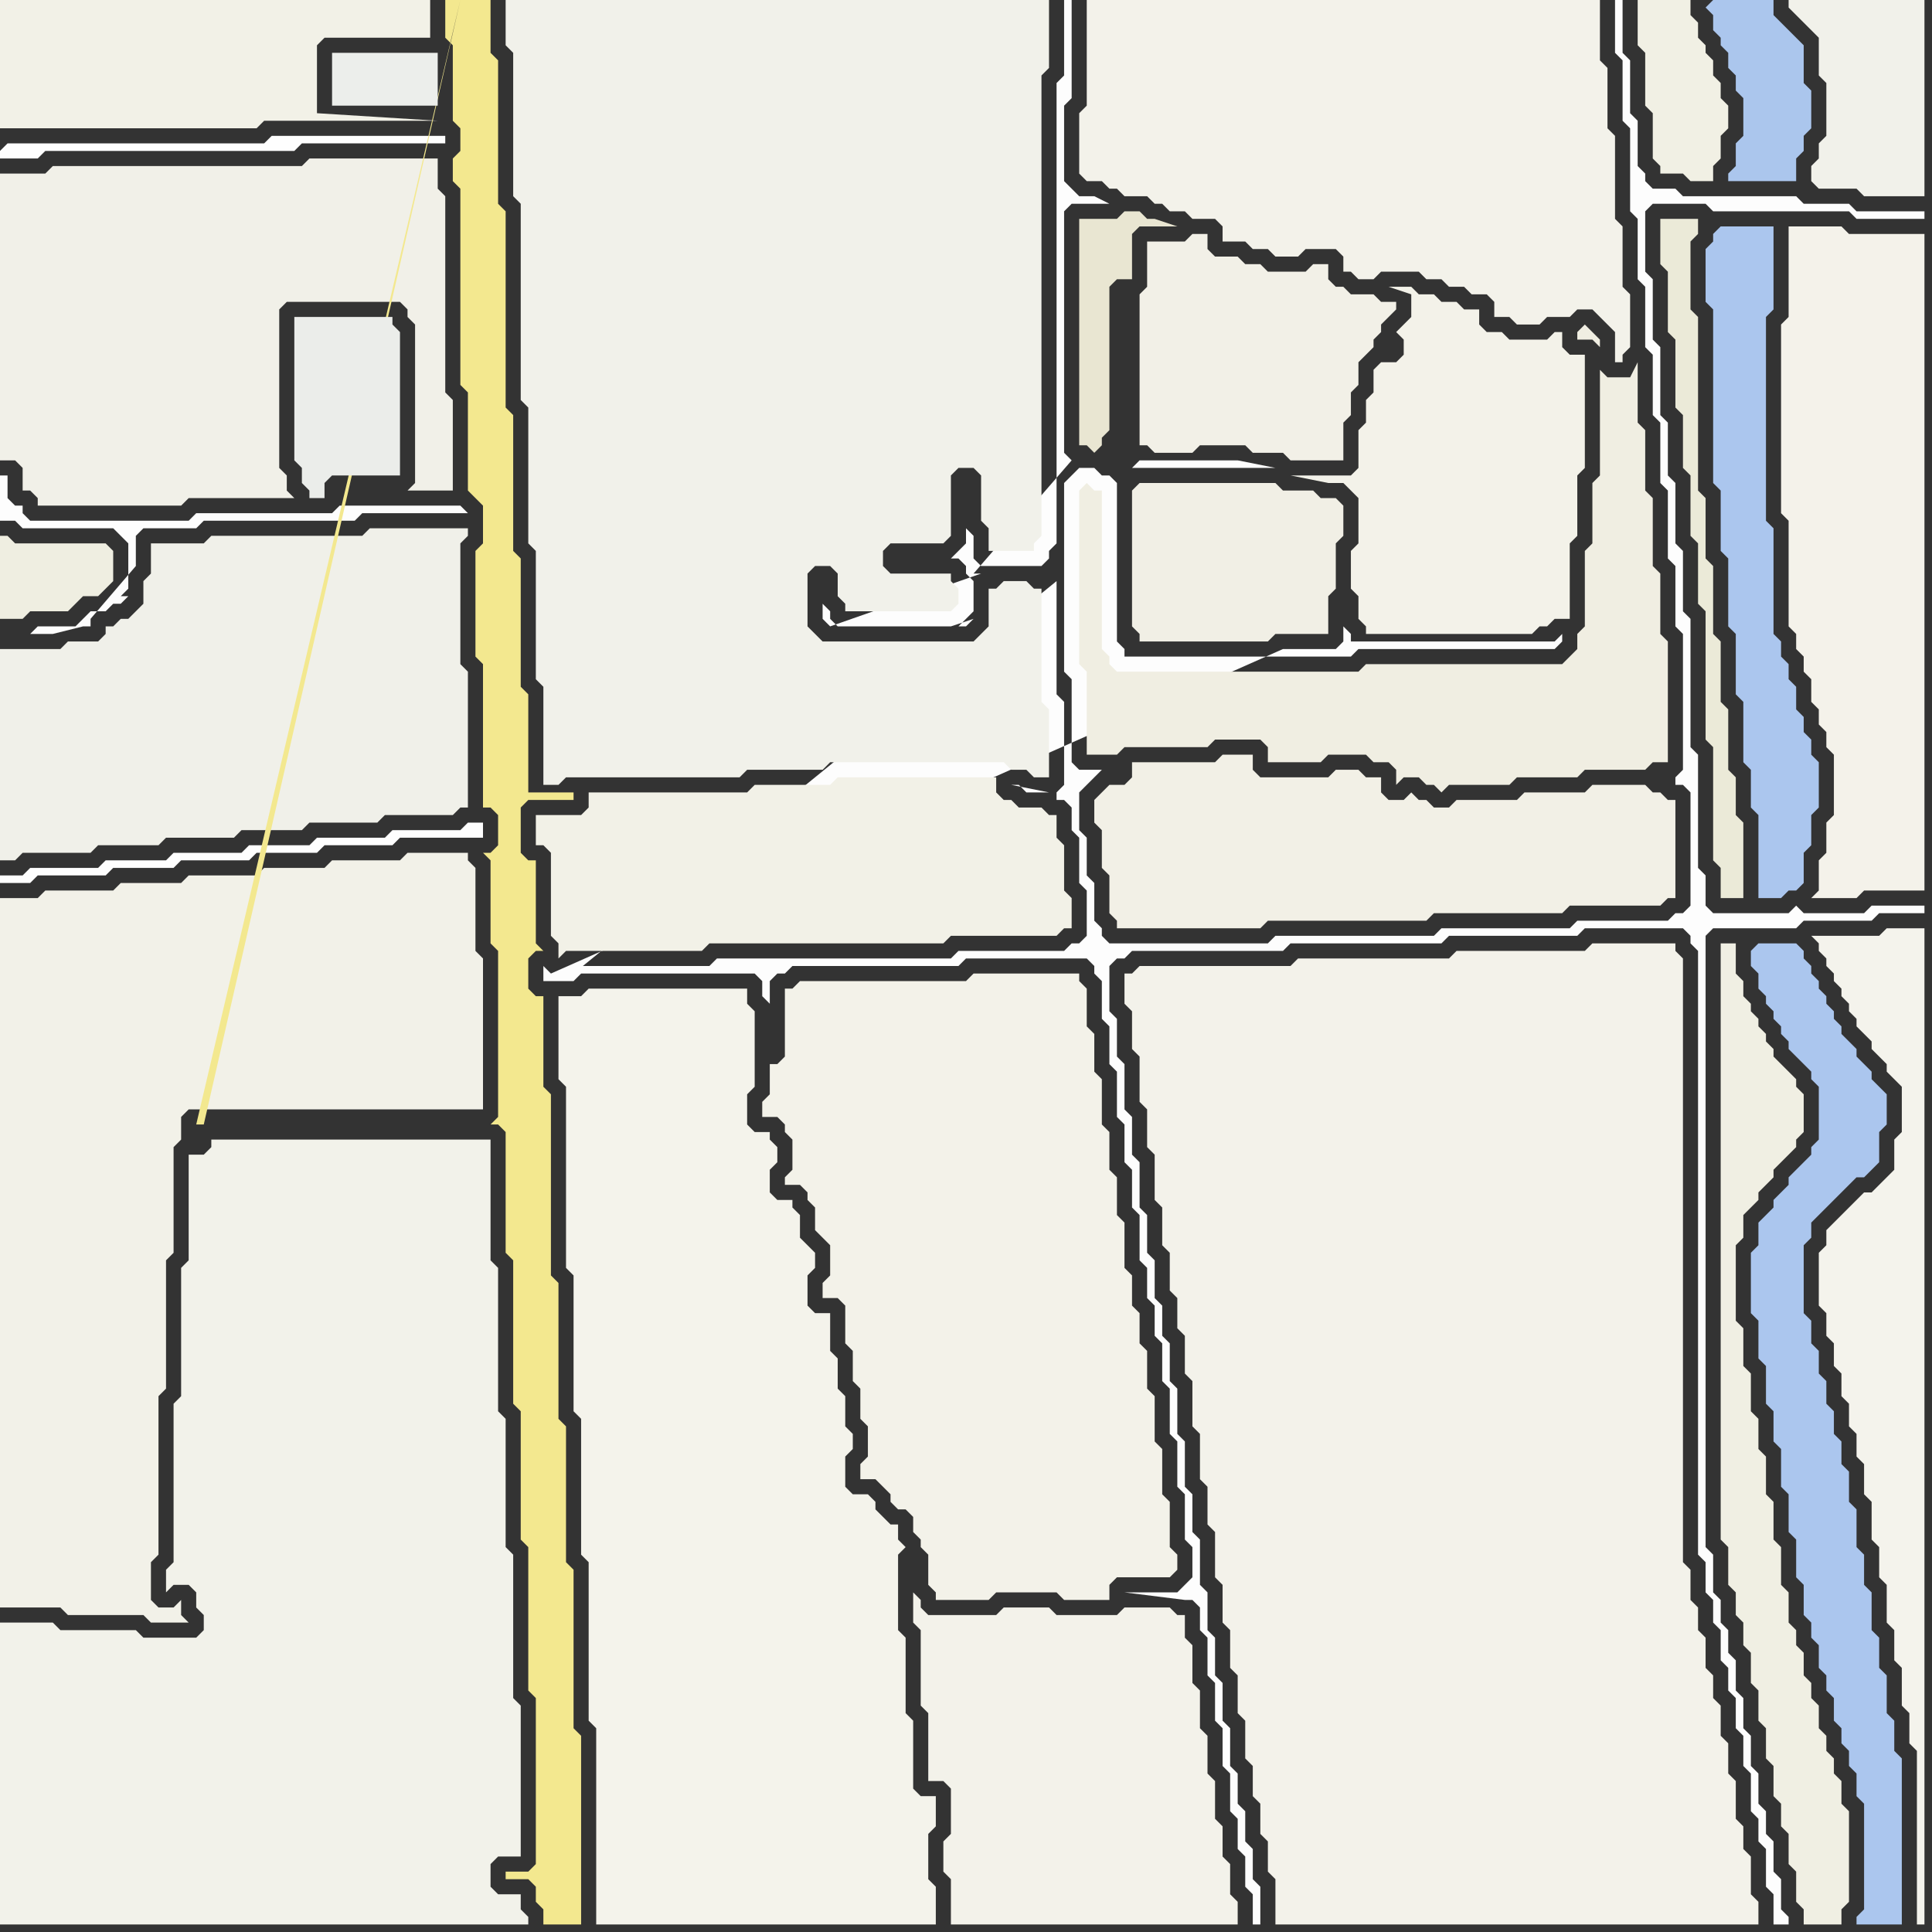 <svg width="256" height="256" xmlns="http://www.w3.org/2000/svg"><rect width="100%" height="100%" fill="#333333" stroke="none"/><script> 
var tempColor;
function hoverPath(evt){
obj = evt.target;
tempColor = obj.getAttribute("fill");
obj.setAttribute("fill","red");
//alert(tempColor);
//obj.setAttribute("stroke","red");}
function recoverPath(evt){
obj = evt.target;
obj.setAttribute("fill", tempColor);
//obj.setAttribute("stroke", tempColor);
}</script><path onmouseover="hoverPath(evt)" onmouseout="recoverPath(evt)" fill="rgb(254,254,254)" d="M  0,20l 0,1 5,0 1,-1 33,0 1,-1 19,0 0,-1 -23,0 -1,1 -34,0 -1,1Z"/>
<path onmouseover="hoverPath(evt)" onmouseout="recoverPath(evt)" fill="rgb(240,240,233)" d="M  0,88l 0,26 2,0 1,-1 9,0 1,-1 8,0 1,-1 9,0 1,-1 8,0 1,-1 9,0 1,-1 9,0 1,-1 1,0 0,-18 -1,-1 0,-16 1,-1 0,-1 -13,0 -1,1 -20,0 -1,1 -7,0 0,4 -1,1 0,3 -1,1 -1,1 -1,0 -1,1 -1,0 0,1 -1,1 -4,0 -1,1 -8,0Z"/>
<path onmouseover="hoverPath(evt)" onmouseout="recoverPath(evt)" fill="rgb(254,254,254)" d="M  1,116l -1,0 0,1 4,0 1,-1 9,0 1,-1 8,0 1,-1 9,0 1,-1 8,0 1,-1 9,0 1,-1 11,0 0,-2 -2,0 -1,1 -9,0 -1,1 -9,0 -1,1 -8,0 -1,1 -9,0 -1,1 -8,0 -1,1 -9,0 -1,1Z"/>
<path onmouseover="hoverPath(evt)" onmouseout="recoverPath(evt)" fill="rgb(243,242,233)" d="M  194,41l 0,0 -1,-1 -2,0 -1,-1 -2,0 -1,-1 -3,0 3,1 0,3 -1,1 -1,1 1,1 0,2 -1,1 -2,0 -1,1 0,3 -1,1 0,3 -1,1 0,5 -1,1 -8,0 5,1 2,0 1,1 1,1 0,6 -1,1 0,5 1,1 0,3 1,1 0,1 22,0 1,-1 1,0 1,-1 2,0 0,-10 1,-1 0,-8 1,-1 0,-15 -2,0 -1,-1 0,-2 -1,0 -1,1 -5,0 -1,-1 -2,0 -1,-1 0,-2Z"/>
<path onmouseover="hoverPath(evt)" onmouseout="recoverPath(evt)" fill="rgb(244,242,234)" d="M  237,32l 0,10 -1,1 0,25 1,1 0,14 1,1 0,2 1,1 0,2 1,1 0,3 1,1 0,2 1,1 0,2 1,1 0,8 -1,1 0,4 -1,1 0,4 -1,1 6,0 1,-1 8,0 0,-87 -10,0 -1,-1 -7,0Z"/>
<path onmouseover="hoverPath(evt)" onmouseout="recoverPath(evt)" fill="rgb(244,243,236)" d="M  245,160l -2,2 -1,1 0,2 -1,1 0,7 1,1 0,3 1,1 0,3 1,1 0,3 1,1 0,3 1,1 0,3 1,1 0,4 1,1 0,5 1,1 0,4 1,1 0,5 1,1 0,4 1,1 0,5 1,1 0,4 1,1 0,23 1,0 0,-132 -5,0 -1,1 -9,0 1,1 0,1 1,1 0,1 1,1 0,1 1,1 0,1 1,1 0,1 1,1 0,1 1,1 1,1 0,1 1,1 1,1 0,1 1,1 1,1 0,6 -1,1 0,4 -1,1 -1,1 -1,1 -1,0 -2,2Z"/>
<path onmouseover="hoverPath(evt)" onmouseout="recoverPath(evt)" fill="rgb(253,253,253)" d="M  1,65l 0,-2 -1,0 0,6 2,0 1,1 12,0 1,1 1,1 0,6 -1,1 1,0 -1,1 -1,0 -1,1 -2,0 -1,1 -1,1 -5,0 -1,1 3,0 4,-1 1,0 0,-1 6,-7 0,-4 1,-1 7,0 1,-1 20,0 1,-1 14,0 -1,-1 -16,0 -1,1 -18,0 -1,1 -21,0 -1,-1 0,-1 -1,0 -1,-1Z"/>
<path onmouseover="hoverPath(evt)" onmouseout="recoverPath(evt)" fill="rgb(242,241,232)" d="M  0,121l 0,92 8,0 1,1 10,0 1,1 5,0 -1,-1 0,-2 -1,1 -2,0 -1,-1 0,-5 1,-1 0,-21 1,-1 0,-17 1,-1 0,-14 1,-1 0,-3 1,-1 39,0 0,-20 -1,-1 0,-11 -1,-1 0,-1 -8,0 -1,1 -9,0 -1,1 -8,0 -1,1 -9,0 -1,1 -8,0 -1,1 -9,0 -1,1 -5,0Z"/>
<path onmouseover="hoverPath(evt)" onmouseout="recoverPath(evt)" fill="rgb(242,241,231)" d="M  1,0l -1,0 0,17 34,0 1,-1 23,0 -16,-1 0,-9 1,-1 14,0 0,-5Z"/>
<path onmouseover="hoverPath(evt)" onmouseout="recoverPath(evt)" fill="rgb(241,240,232)" d="M  2,23l -2,0 0,38 2,0 1,1 0,3 1,0 1,1 0,1 19,0 1,-1 14,0 -1,-1 0,-2 -1,-1 0,-21 1,-1 15,0 1,1 0,1 1,1 0,21 -1,1 6,0 0,-12 -1,-1 0,-26 -1,-1 0,-4 -17,0 -1,1 -33,0 -1,1Z"/>
<path onmouseover="hoverPath(evt)" onmouseout="recoverPath(evt)" fill="rgb(242,242,234)" d="M  8,216l 0,0 -1,-1 -7,0 0,40 70,0 0,-1 -1,-1 0,-2 -3,0 -1,-1 0,-3 1,-1 3,0 0,-20 -1,-1 0,-19 -1,-1 0,-17 -1,-1 0,-19 -1,-1 0,-16 -37,0 0,1 -1,1 -2,0 0,14 -1,1 0,17 -1,1 0,21 -1,1 0,3 1,-1 2,0 1,1 0,2 1,1 0,2 -1,1 -7,0 -1,-1Z"/>
<path onmouseover="hoverPath(evt)" onmouseout="recoverPath(evt)" fill="rgb(243,232,143)" d="M  61,0l -2,0 0,5 1,1 0,10 1,1 0,3 -1,1 0,3 1,1 0,26 1,1 0,13 1,1 1,1 0,5 -1,1 0,14 1,1 0,19 1,0 1,1 0,4 -1,1 -1,0 1,1 0,11 1,1 0,22 -1,1 1,0 1,1 0,16 1,1 0,19 1,1 0,17 1,1 0,19 1,1 0,22 -1,1 -3,0 0,1 3,0 1,1 0,2 1,1 0,2 5,0 0,-25 -1,-1 0,-21 -1,-1 0,-18 -1,-1 0,-18 -1,-1 0,-24 -1,-1 0,-12 -1,0 -1,-1 0,-4 1,-1 1,0 -1,-1 0,-11 -1,0 -1,-1 0,-6 1,-1 6,0 0,-1 -6,0 0,-13 -1,-1 0,-17 -1,-1 0,-18 -1,-1 0,-26 -1,-1 0,-19 -1,-1 0,-7 -4,0 -34,149 -1,0Z"/>
<path onmouseover="hoverPath(evt)" onmouseout="recoverPath(evt)" fill="rgb(253,253,253)" d="M  73,129l 0,0 -1,-1 0,2 4,0 1,-1 23,0 1,1 0,2 1,1 0,-3 1,-1 1,0 1,-1 22,0 1,-1 16,0 1,1 0,1 1,1 0,5 1,1 0,5 1,1 0,6 1,1 0,5 1,1 0,5 1,1 0,6 1,1 0,4 1,1 0,4 1,1 0,5 1,1 0,6 1,1 0,6 1,1 0,6 1,1 0,4 -1,1 -1,1 -7,0 8,1 1,0 1,1 0,3 1,1 0,5 1,1 0,5 1,1 0,5 1,1 0,5 1,1 0,4 1,1 0,4 1,1 0,4 1,0 0,-5 -1,-1 0,-4 -1,-1 0,-4 -1,-1 0,-4 -1,-1 0,-5 -1,-1 0,-5 -1,-1 0,-5 -1,-1 0,-5 -1,-1 0,-6 -1,-1 0,-5 -1,-1 0,-6 -1,-1 0,-6 -1,-1 0,-5 -1,-1 0,-4 -1,-1 0,-5 -1,-1 0,-5 -1,-1 0,-6 -1,-1 0,-5 -1,-1 0,-6 -1,-1 0,-5 -1,-1 0,-6 1,-1 1,0 1,-1 20,0 1,-1 20,0 1,-1 17,0 1,-1 13,0 1,1 0,1 1,1 0,80 1,1 0,4 1,1 0,3 1,1 0,4 1,1 0,3 1,1 0,4 1,1 0,4 1,1 0,5 1,1 0,3 1,1 0,5 1,1 0,4 2,0 0,-1 -1,-1 0,-4 -1,-1 0,-4 -1,-1 0,-3 -1,-1 0,-4 -1,-1 0,-4 -1,-1 0,-4 -1,-1 0,-4 -1,-1 0,-3 -1,-1 0,-3 -1,-1 0,-5 -1,-1 0,-81 1,-1 11,0 1,-1 9,0 1,-1 6,0 0,-1 -7,0 -1,1 -8,0 -1,-1 -1,1 -10,0 -1,-1 0,-4 -1,-1 0,-15 -1,-1 0,-17 -1,-1 0,-8 -1,-1 0,-8 -1,-1 0,-7 -1,-1 0,-9 -1,-1 0,-8 -1,-1 0,-8 1,-1 7,0 1,1 18,0 1,1 9,0 0,-1 -9,0 -1,-1 -6,0 -1,-1 -15,0 -1,-1 -3,0 -1,-1 0,-1 -1,-1 0,-6 -1,-1 0,-7 -1,-1 0,-7 -1,0 0,7 1,1 0,8 1,1 0,11 1,1 0,8 1,1 0,8 1,1 0,8 1,1 0,8 1,1 0,9 1,1 0,8 1,1 0,18 -1,1 0,1 1,0 1,1 0,15 -1,1 -1,0 -1,1 -12,0 -1,1 -17,0 -1,1 -21,0 -1,1 -21,0 -1,-1 0,-1 -1,-1 0,-5 -1,-1 0,-5 -1,-1 0,-5 2,-2 1,-1 -3,0 -1,-1 0,-11 -1,-1 0,-25 1,-1 1,-1 2,0 1,1 1,0 1,1 0,21 1,1 0,1 30,0 1,-1 26,0 1,-1 0,-1 -1,1 -27,0 0,-1 -1,-1 0,2 -1,1 -7,0 -97,43 69,-68 -1,-1 0,-32 1,-1 5,0 -2,-1 -2,0 -1,-1 -1,-1 0,-10 1,-1 0,-13 -1,0 0,10 -1,1 0,61 -1,1 0,1 -1,1 -8,0 -1,-1 0,-3 -1,-1 0,2 -1,1 -1,1 1,0 1,1 0,1 1,1 0,4 -1,1 -1,1 1,0 1,-1 0,0 -3,1 -15,0 -1,-1 0,-1 -1,-1 0,2 1,1 0,0 20,-7 -1,0 13,-15 -69,68 67,-52 0,15 1,1 0,11 -1,1 0,1 1,0 1,1 0,3 1,1 0,6 1,1 0,6 -1,1 -1,0 -1,1 -14,0 -1,1 -31,0 -1,1 -18,0 -1,1 1,0 64,-52 -67,52 66,-24 -3,0 -1,-1 -1,0 5,1 -66,24 148,-26 0,0 -148,26 77,-67 19,0 -5,-1 -13,0 -1,1 -77,67 76,-70Z"/>
<path onmouseover="hoverPath(evt)" onmouseout="recoverPath(evt)" fill="rgb(243,242,233)" d="M  104,133l 0,7 -1,1 -1,0 0,4 -1,1 0,2 2,0 1,1 0,1 1,1 0,4 -1,1 0,1 2,0 1,1 0,1 1,1 0,3 1,1 1,1 0,4 -1,1 0,2 2,0 1,1 0,5 1,1 0,4 1,1 0,4 1,1 0,4 -1,1 0,2 2,0 1,1 1,1 0,1 1,1 1,0 1,1 0,2 1,1 0,1 1,1 0,4 1,1 0,1 7,0 1,-1 8,0 1,1 6,0 0,-2 1,-1 7,0 1,-1 0,-2 -1,-1 0,-6 -1,-1 0,-6 -1,-1 0,-6 -1,-1 0,-5 -1,-1 0,-4 -1,-1 0,-4 -1,-1 0,-6 -1,-1 0,-5 -1,-1 0,-5 -1,-1 0,-6 -1,-1 0,-5 -1,-1 0,-5 -1,-1 0,-1 -14,0 -1,1 -22,0 -1,1 -1,0Z"/>
<path onmouseover="hoverPath(evt)" onmouseout="recoverPath(evt)" fill="rgb(243,242,234)" d="M  145,0l -1,0 0,14 -1,1 0,8 1,1 2,0 1,1 1,0 1,1 3,0 1,1 1,0 1,1 2,0 1,1 3,0 1,1 0,2 3,0 1,1 2,0 1,1 3,0 1,-1 4,0 1,1 0,2 1,0 1,1 2,0 1,-1 5,0 1,1 2,0 1,1 2,0 1,1 2,0 1,1 0,2 2,0 1,1 3,0 1,-1 3,0 1,-1 2,0 1,1 1,1 1,1 0,4 1,0 0,-1 1,-1 0,-7 -1,-1 0,-8 -1,-1 0,-11 -1,-1 0,-8 -1,-1 0,-8Z"/>
<path onmouseover="hoverPath(evt)" onmouseout="recoverPath(evt)" fill="rgb(243,242,234)" d="M  192,255l 41,0 0,-3 -1,-1 0,-5 -1,-1 0,-3 -1,-1 0,-5 -1,-1 0,-4 -1,-1 0,-4 -1,-1 0,-3 -1,-1 0,-4 -1,-1 0,-3 -1,-1 0,-4 -1,-1 0,-80 -1,-1 0,-1 -11,0 -1,1 -17,0 -1,1 -20,0 -1,1 -20,0 -1,1 -1,0 0,4 1,1 0,5 1,1 0,6 1,1 0,5 1,1 0,6 1,1 0,5 1,1 0,5 1,1 0,4 1,1 0,5 1,1 0,6 1,1 0,6 1,1 0,5 1,1 0,6 1,1 0,5 1,1 0,5 1,1 0,5 1,1 0,5 1,1 0,4 1,1 0,4 1,1 0,4 1,1 0,6Z"/>
<path onmouseover="hoverPath(evt)" onmouseout="recoverPath(evt)" fill="rgb(241,240,228)" d="M  218,0l -1,0 0,6 1,1 0,7 1,1 0,6 1,1 0,1 3,0 1,1 3,0 0,-2 1,-1 0,-3 1,-1 0,-3 -1,-1 0,-2 -1,-1 0,-2 -1,-1 0,-1 -1,-1 0,-2 -1,-1 0,-2Z"/>
<path onmouseover="hoverPath(evt)" onmouseout="recoverPath(evt)" fill="rgb(171,198,237)" d="M  226,1l 1,1 0,2 1,1 0,1 1,1 0,2 1,1 0,2 1,1 0,5 -1,1 0,3 -1,1 0,1 9,0 0,-3 1,-1 0,-2 1,-1 0,-5 -1,-1 0,-5 -1,-1 -1,-1 -1,-1 -1,-1 0,-2 -8,0 -1,1Z"/>
<path onmouseover="hoverPath(evt)" onmouseout="recoverPath(evt)" fill="rgb(241,241,234)" d="M  241,25l 5,0 1,1 8,0 0,-26 -18,0 0,1 1,1 1,1 1,1 1,1 0,5 1,1 0,7 -1,1 0,2 -1,1 0,2 1,1Z"/>
<path onmouseover="hoverPath(evt)" onmouseout="recoverPath(evt)" fill="rgb(239,238,225)" d="M  0,74l 0,8 3,0 1,-1 5,0 1,-1 1,-1 2,0 1,-1 1,-1 0,-4 -1,-1 -12,0 -1,-1 -1,0Z"/>
<path onmouseover="hoverPath(evt)" onmouseout="recoverPath(evt)" fill="rgb(235,237,234)" d="M  39,42l 0,19 1,1 0,2 1,1 0,1 2,0 0,-2 1,-1 9,0 0,-19 -1,-1 0,-1Z"/>
<path onmouseover="hoverPath(evt)" onmouseout="recoverPath(evt)" fill="rgb(242,241,231)" d="M  71,110l 0,2 1,0 1,1 0,11 1,1 0,2 1,-1 18,0 1,-1 31,0 1,-1 14,0 1,-1 1,0 0,-4 -1,-1 0,-6 -1,-1 0,-3 -1,0 -1,-1 -3,0 -1,-1 -1,0 -1,-1 0,-2 -21,0 -1,1 -10,0 -1,1 -21,0 0,2 -1,1 -6,0Z"/>
<path onmouseover="hoverPath(evt)" onmouseout="recoverPath(evt)" fill="rgb(244,243,235)" d="M  74,134l 0,9 1,1 0,24 1,1 0,18 1,1 0,18 1,1 0,21 1,1 0,26 45,0 0,-5 -1,-1 0,-6 1,-1 0,-4 -2,0 -1,-1 0,-9 -1,-1 0,-10 -1,-1 0,-10 1,-1 -1,-1 0,-2 -1,0 -1,-1 -1,-1 0,-1 -1,-1 -2,0 -1,-1 0,-4 1,-1 0,-2 -1,-1 0,-4 -1,-1 0,-4 -1,-1 0,-5 -2,0 -1,-1 0,-4 1,-1 0,-2 -1,-1 0,0 -1,-1 0,-3 -1,-1 0,-1 -2,0 -1,-1 0,-3 1,-1 0,-2 -1,-1 0,-1 -2,0 -1,-1 0,-4 1,-1 0,-10 -1,-1 0,-2 -21,0 -1,1 -3,0Z"/>
<path onmouseover="hoverPath(evt)" onmouseout="recoverPath(evt)" fill="rgb(243,242,234)" d="M  123,214l 0,0 -1,-1 0,-1 -1,-1 0,4 1,1 0,10 1,1 0,9 2,0 1,1 0,6 -1,1 0,4 1,1 0,6 38,0 0,-3 -1,-1 0,-4 -1,-1 0,-4 -1,-1 0,-5 -1,-1 0,-5 -1,-1 0,-5 -1,-1 0,-5 -1,-1 0,-3 -1,0 -1,-1 -6,0 -1,1 -8,0 -1,-1 -6,0 -1,1Z"/>
<path onmouseover="hoverPath(evt)" onmouseout="recoverPath(evt)" fill="rgb(240,238,226)" d="M  144,90l 0,10 4,0 1,-1 11,0 1,-1 6,0 1,1 0,2 7,0 1,-1 5,0 1,1 2,0 1,1 0,2 1,-1 2,0 1,1 1,0 1,1 1,-1 8,0 1,-1 8,0 1,-1 8,0 1,-1 2,0 0,-16 -1,-1 0,-8 -1,-1 0,-9 -1,-1 0,-8 -1,-1 0,-8 -1,2 -3,0 -1,-1 0,14 -1,1 0,8 -1,1 0,10 -1,1 0,2 -1,1 -1,1 -26,0 -1,1 -32,0 -1,-1 0,-1 -1,-1 0,-21 -1,0 -1,-1 -1,1 0,23 1,1 0,1 68,-44 0,-1 -1,-1 0,0 -1,-1 -1,1 0,1 2,0 -1,-1 0,0 2,2 -68,44Z"/>
<path onmouseover="hoverPath(evt)" onmouseout="recoverPath(evt)" fill="rgb(242,240,230)" d="M  146,105l -1,1 0,3 1,1 0,5 1,1 0,5 1,1 0,1 19,0 1,-1 21,0 1,-1 17,0 1,-1 12,0 1,-1 1,0 0,-13 -1,0 -1,-1 -1,0 -1,-1 -7,0 -1,1 -8,0 -1,1 -8,0 -1,1 -2,0 -1,-1 -1,0 -1,-1 -1,1 -2,0 -1,-1 0,-2 -2,0 -1,-1 -3,0 -1,1 -9,0 -1,-1 0,-2 -4,0 -1,1 -11,0 0,2 -1,1 -2,0 -1,1Z"/>
<path onmouseover="hoverPath(evt)" onmouseout="recoverPath(evt)" fill="rgb(241,239,229)" d="M  150,66l 0,17 1,1 0,1 17,0 1,-1 7,0 0,-5 1,-1 0,-6 1,-1 0,-4 -1,-1 -2,0 -1,-1 -4,0 -1,-1 -18,0 -1,1Z"/>
<path onmouseover="hoverPath(evt)" onmouseout="recoverPath(evt)" fill="rgb(242,240,231)" d="M  152,34l 0,4 -1,1 0,20 1,0 1,1 5,0 1,-1 6,0 1,1 4,0 1,1 7,0 0,-5 1,-1 0,-3 1,-1 0,-3 1,-1 1,-1 0,-1 1,-1 0,-1 1,-1 1,-1 0,-1 -2,0 -1,-1 -3,0 -1,-1 -1,0 -1,-1 0,-2 -2,0 -1,1 -5,0 -1,-1 -2,0 -1,-1 -3,0 -1,-1 0,-2 -2,0 -1,1 -5,0Z"/>
<path onmouseover="hoverPath(evt)" onmouseout="recoverPath(evt)" fill="rgb(171,198,238)" d="M  232,126l 0,2 1,1 0,2 1,1 0,1 1,1 0,1 1,1 0,1 1,1 0,1 1,1 1,1 1,1 0,1 1,1 0,7 -1,1 0,1 -1,1 -1,1 -1,1 0,1 -1,1 -1,1 0,1 -1,1 -1,1 0,3 -1,1 0,8 1,1 0,5 1,1 0,5 1,1 0,4 1,1 0,5 1,1 0,5 1,1 0,5 1,1 0,4 1,1 0,2 1,1 0,3 1,1 0,2 1,1 0,3 1,1 0,2 1,1 0,2 1,1 0,3 1,1 0,14 -1,1 0,1 6,0 0,-22 -1,-1 0,-4 -1,-1 0,-5 -1,-1 0,-4 -1,-1 0,-5 -1,-1 0,-4 -1,-1 0,-5 -1,-1 0,-4 -1,-1 0,-3 -1,-1 0,-3 -1,-1 0,-3 -1,-1 0,-3 -1,-1 0,-3 -1,-1 0,-9 1,-1 0,-2 1,-1 1,-1 1,-1 3,-3 1,0 1,-1 1,-1 0,-4 1,-1 0,-4 -1,-1 0,0 -1,-1 0,-1 -1,-1 -1,-1 0,-1 -1,-1 -1,-1 0,-1 -1,-1 0,-1 -1,-1 0,-1 -1,-1 0,-1 -1,-1 0,-1 -1,-1 0,-1 -1,-1 -5,0 -1,1Z"/>
<path onmouseover="hoverPath(evt)" onmouseout="recoverPath(evt)" fill="rgb(236,238,235)" d="M  44,7l 0,7 14,0 0,-7Z"/>
<path onmouseover="hoverPath(evt)" onmouseout="recoverPath(evt)" fill="rgb(241,241,234)" d="M  70,71l 0,1 1,1 0,17 1,1 0,13 2,0 1,-1 23,0 1,-1 10,0 1,-1 23,0 1,1 2,0 1,1 2,0 0,-9 -1,-1 0,-15 -1,0 -1,-1 -3,0 -1,1 -1,0 0,5 -1,1 -1,1 -20,0 -1,-1 -1,-1 0,-7 1,-1 2,0 1,1 0,3 1,1 0,1 14,0 1,-1 0,-2 -1,-1 0,-1 -8,0 -1,-1 0,-2 1,-1 7,0 1,-1 0,-8 1,-1 2,0 1,1 0,6 1,1 0,3 6,0 0,-1 1,-1 0,-61 1,-1 0,-9 -72,0 0,6 1,1 0,19 1,1 0,26 1,1Z"/>
<path onmouseover="hoverPath(evt)" onmouseout="recoverPath(evt)" fill="rgb(233,230,210)" d="M  143,31l 0,28 1,0 1,1 1,-1 0,-1 1,-1 0,-19 1,-1 2,0 0,-6 1,-1 5,0 -3,-1 -1,0 -1,-1 -2,0 -1,1 -5,0Z"/>
<path onmouseover="hoverPath(evt)" onmouseout="recoverPath(evt)" fill="rgb(235,234,216)" d="M  220,31l 0,4 1,1 0,8 1,1 0,9 1,1 0,7 1,1 0,8 1,1 0,8 1,1 0,17 1,1 0,15 1,1 0,4 3,0 0,-10 -1,-1 0,-5 -1,-1 0,-8 -1,-1 0,-8 -1,-1 0,-9 -1,-1 0,-8 -1,-1 0,-23 -1,-1 0,-9 1,-1 0,-2 -5,0Z"/>
<path onmouseover="hoverPath(evt)" onmouseout="recoverPath(evt)" fill="rgb(171,198,238)" d="M  227,31l 0,1 -1,1 0,7 1,1 0,23 1,1 0,8 1,1 0,9 1,1 0,8 1,1 0,8 1,1 0,5 1,1 0,11 3,0 1,-1 1,0 1,-1 0,-4 1,-1 0,-4 1,-1 0,-6 -1,-1 0,-2 -1,-1 0,-2 -1,-1 0,-3 -1,-1 0,-2 -1,-1 0,-2 -1,-1 0,-14 -1,-1 0,-27 1,-1 0,-11 -7,0 -1,1Z"/>
<path onmouseover="hoverPath(evt)" onmouseout="recoverPath(evt)" fill="rgb(240,239,227)" d="M  230,175l 0,-10 1,-1 0,-3 1,-1 1,-1 0,-1 1,-1 1,-1 0,-1 1,-1 1,-1 1,-1 0,-1 1,-1 0,-5 -1,-1 0,-1 -1,-1 -1,-1 -1,-1 0,-1 -1,-1 0,-1 -1,-1 0,-1 -1,-1 0,-1 -1,-1 0,-2 -1,-1 0,-4 -2,0 0,79 1,1 0,5 1,1 0,3 1,1 0,3 1,1 0,4 1,1 0,4 1,1 0,4 1,1 0,4 1,1 0,3 1,1 0,4 1,1 0,4 1,1 0,2 5,0 0,-2 1,-1 0,-12 -1,-1 0,-3 -1,-1 0,-2 -1,-1 0,-2 -1,-1 0,-3 -1,-1 0,-2 -1,-1 0,-3 -1,-1 0,-2 -1,-1 0,-4 -1,-1 0,-5 -1,-1 0,-5 -1,-1 0,-5 -1,-1 0,-4 -1,-1 0,-5 -1,-1 0,-5 -1,-1Z"/>
</svg>